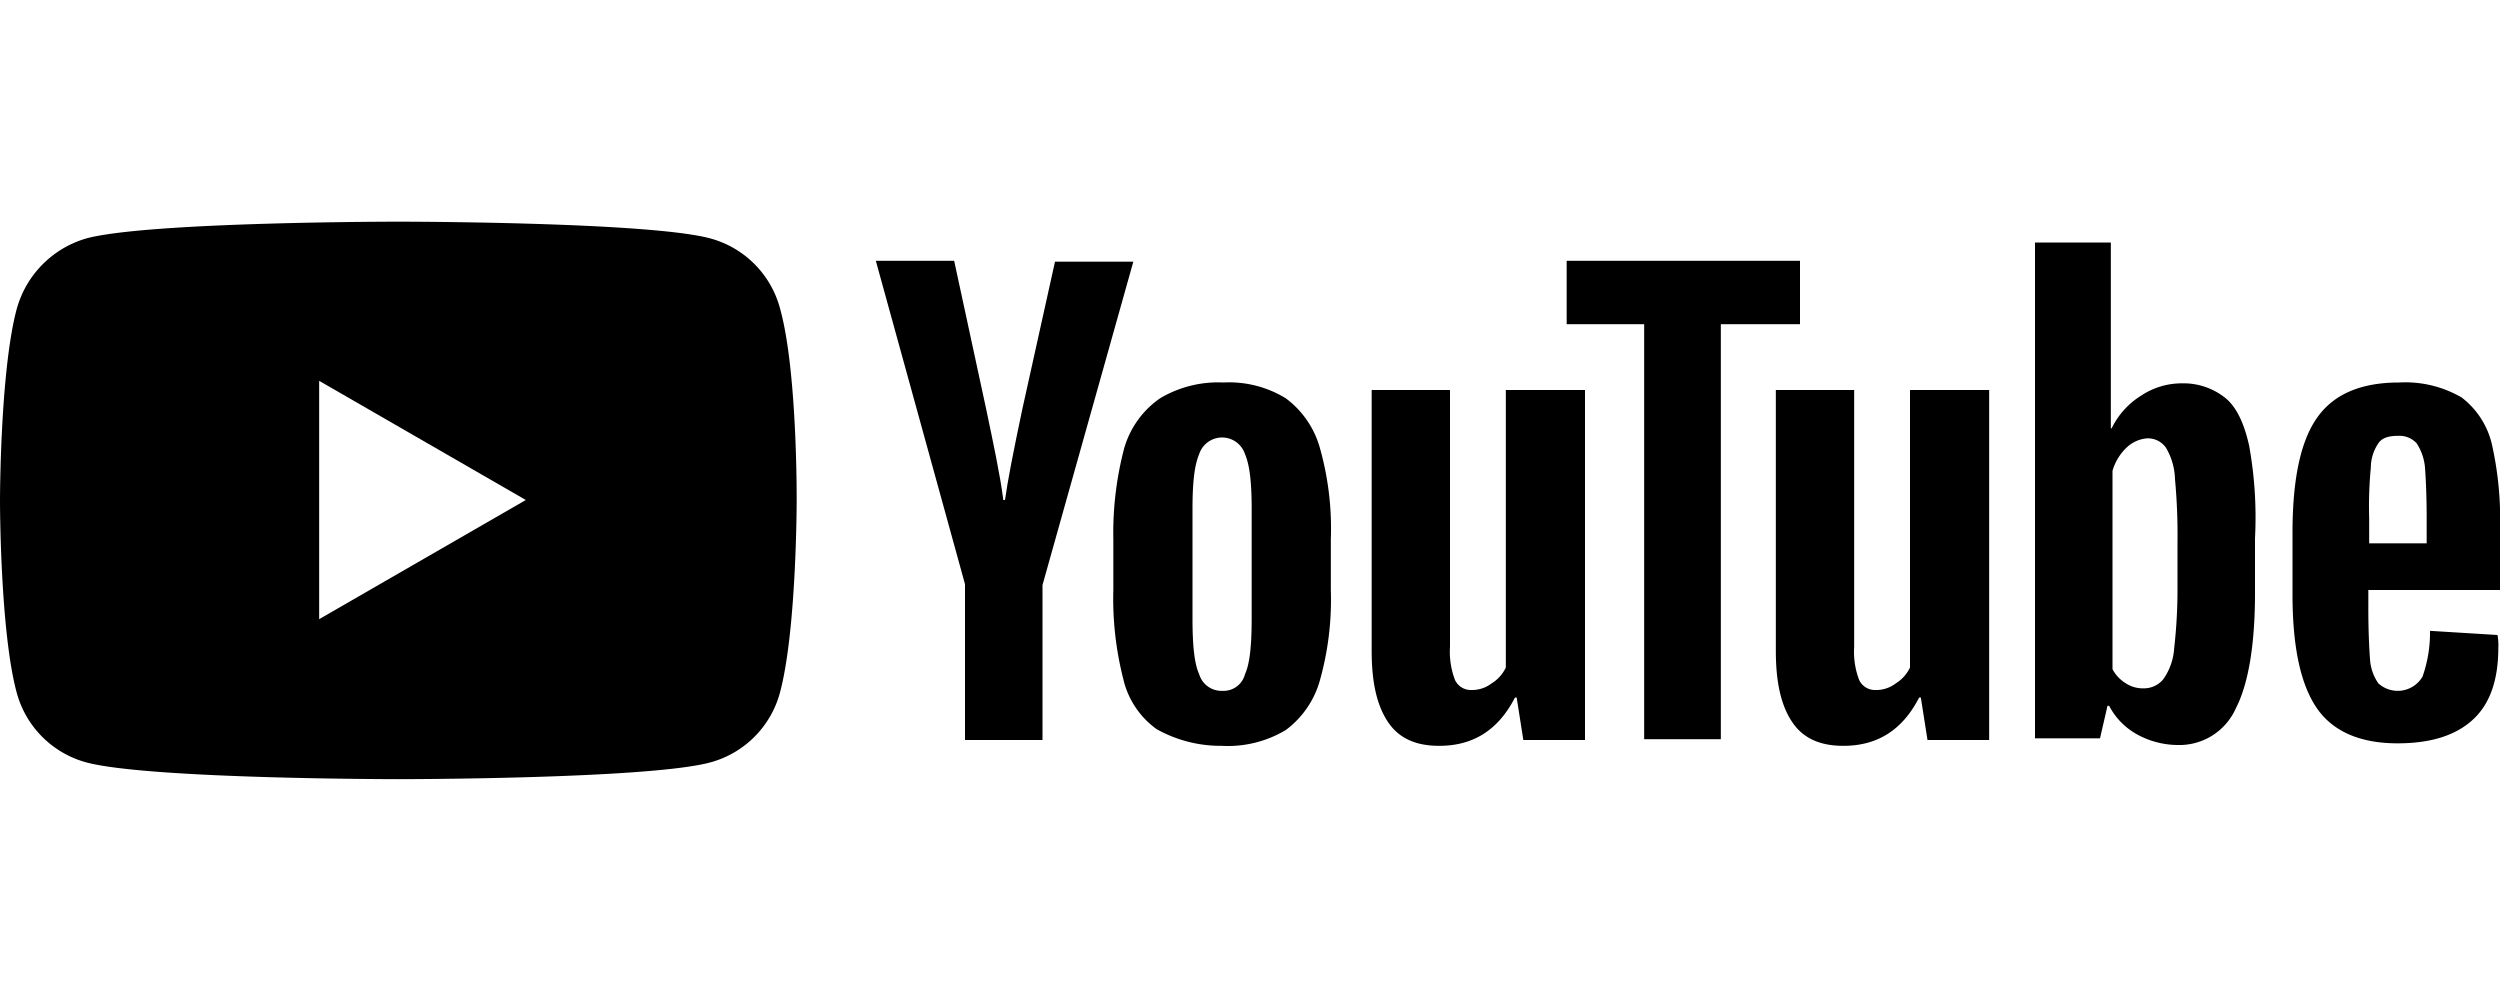 <svg id="Layer_1" data-name="Layer 1" xmlns="http://www.w3.org/2000/svg" viewBox="0 0 300 120"><defs><style>.cls-1{fill:#000;}</style></defs><title>youtube</title><path class="cls-1" d="M93.6,37a11.88,11.88,0,0,0-8.4-8.4c-7.5-2-37.4-2-37.4-2s-29.9,0-37.4,2A12.19,12.19,0,0,0,2,37.1c-2,7.5-2,23-2,23s0,15.6,2,23a11.88,11.88,0,0,0,8.4,8.4c7.6,2,37.4,2,37.4,2s29.9,0,37.4-2a11.88,11.88,0,0,0,8.4-8.4c2-7.5,2-23,2-23S95.7,44.5,93.6,37ZM38.3,74.3V45.7L63.1,60Z"/><path class="cls-1" d="M138.8,87.5a10.21,10.21,0,0,1-4-6,39,39,0,0,1-1.2-10.7V64.7a40.05,40.05,0,0,1,1.3-10.9,11,11,0,0,1,4.3-6,13.61,13.61,0,0,1,7.6-1.9,13,13,0,0,1,7.5,1.9,11.16,11.16,0,0,1,4.1,6,35.59,35.59,0,0,1,1.3,10.9v6.1a35.75,35.75,0,0,1-1.3,10.8,11.16,11.16,0,0,1-4.1,6,13.52,13.52,0,0,1-7.7,1.9A15.7,15.7,0,0,1,138.8,87.5Zm10.6-6.6c.6-1.3.8-3.6.8-6.7V61.1c0-3-.2-5.2-.8-6.6a2.89,2.89,0,0,0-5.5,0c-.6,1.4-.8,3.6-.8,6.6V74.2c0,3.1.2,5.4.8,6.7a2.79,2.79,0,0,0,2.8,2A2.65,2.65,0,0,0,149.4,80.9Z"/><path class="cls-1" d="M284.2,70.9V73c0,2.7.1,4.7.2,6.1a5.72,5.72,0,0,0,1,2.9,3.45,3.45,0,0,0,5.3-.8,15.79,15.79,0,0,0,.9-5.5l8.1.5a6.62,6.62,0,0,1,.1,1.5c0,3.9-1,6.8-3.1,8.7s-5.1,2.8-9,2.8c-4.6,0-7.9-1.5-9.8-4.4s-2.8-7.4-2.8-13.5V64c0-6.3.9-10.9,2.9-13.8s5.3-4.3,9.9-4.3a13.42,13.42,0,0,1,7.5,1.8,9.9,9.9,0,0,1,3.6,5.5,40.87,40.87,0,0,1,1,10.4v7.2H284.2v.1Zm1.2-17.7a5.23,5.23,0,0,0-.9,2.9,49.09,49.09,0,0,0-.2,6.1v3h6.9v-3c0-2.7-.1-4.7-.2-6.1a6.36,6.36,0,0,0-1-2.9,2.79,2.79,0,0,0-2.2-.9C286.5,52.3,285.8,52.6,285.4,53.2Z"/><path class="cls-1" d="M115.8,70.1,105.1,31.3h9.4l3.8,17.6c.9,4.3,1.7,8,2.1,11.1h.2c.3-2.2,1-5.8,2.1-11l3.9-17.6H136L125.1,70.2V88.8h-9.3V70.1Z"/><path class="cls-1" d="M190.2,46.8v42h-7.4l-.8-5.1h-.2c-2,3.9-5,5.8-9.1,5.8-2.8,0-4.8-.9-6.1-2.8s-2-4.6-2-8.6V46.8H174V77.6a9.52,9.52,0,0,0,.6,4,2.1,2.1,0,0,0,2,1.2A3.84,3.84,0,0,0,179,82a4.44,4.44,0,0,0,1.7-1.9V46.8Z"/><path class="cls-1" d="M238.7,46.8v42h-7.4l-.8-5.1h-.2c-2,3.9-5,5.8-9.1,5.8-2.8,0-4.8-.9-6.1-2.8s-2-4.6-2-8.6V46.8h9.4V77.6a9.52,9.52,0,0,0,.6,4,2.1,2.1,0,0,0,2,1.2,3.84,3.84,0,0,0,2.4-.8,4.44,4.44,0,0,0,1.7-1.9V46.8Z"/><path class="cls-1" d="M215.9,38.9h-9.4V88.7h-9.2V38.9H188V31.3h28v7.6Z"/><path class="cls-1" d="M269.9,53.5c-.6-2.7-1.5-4.6-2.8-5.7a8.06,8.06,0,0,0-5.3-1.8,8.81,8.81,0,0,0-4.9,1.5,9.44,9.44,0,0,0-3.5,3.9h-.1V29.1h-9.1V88.6H252l.9-3.9h.2a8.28,8.28,0,0,0,3.3,3.4,10.23,10.23,0,0,0,4.9,1.3,7.41,7.41,0,0,0,7-4.4c1.5-2.9,2.3-7.6,2.3-13.8V64.6A48.39,48.39,0,0,0,269.9,53.5Zm-8.6,17.1a62.68,62.68,0,0,1-.4,7.2,7.2,7.2,0,0,1-1.3,3.7,3,3,0,0,1-2.4,1.1,3.7,3.7,0,0,1-2.1-.6,4.4,4.4,0,0,1-1.6-1.7V56.5a6.24,6.24,0,0,1,1.7-2.8,4,4,0,0,1,2.5-1.1,2.66,2.66,0,0,1,2.2,1.1,7.8,7.8,0,0,1,1.1,3.8,72.89,72.89,0,0,1,.3,7.6v5.5Z"/></svg>